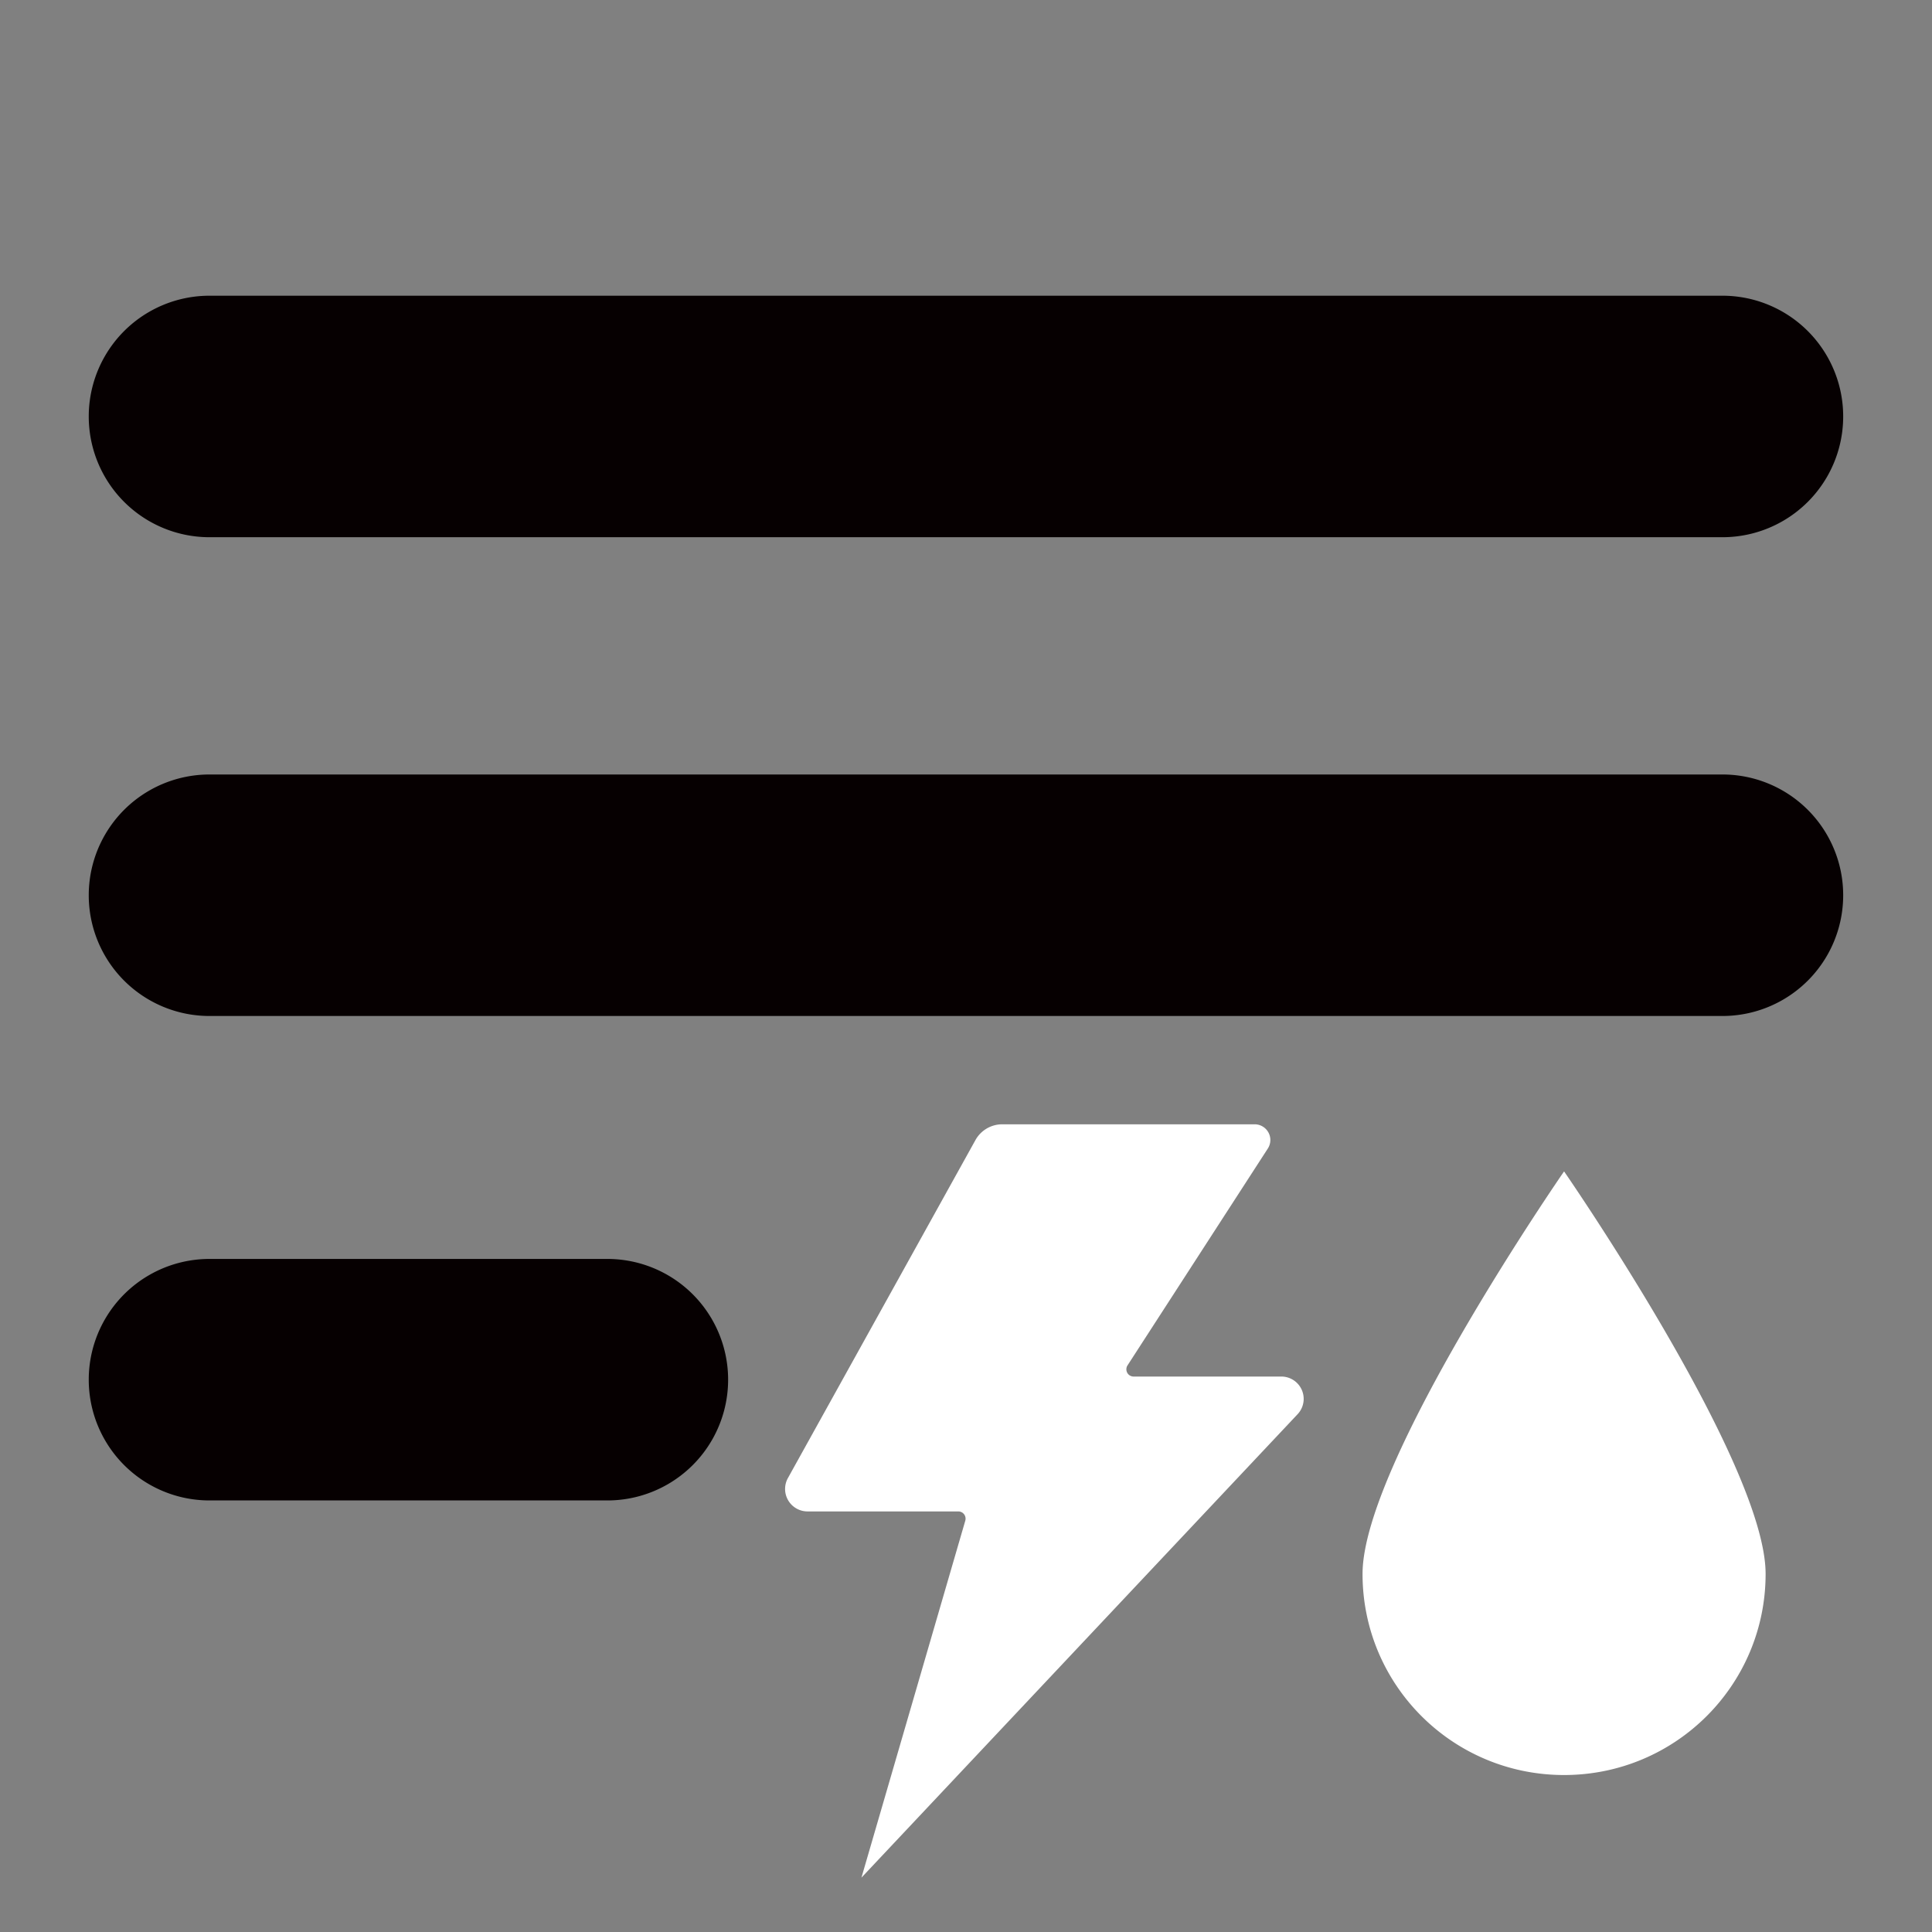 <svg style="enable-background:new 0 0 16 16" xml:space="preserve" xmlns="http://www.w3.org/2000/svg" width="16" height="16" fill="white" class="qi-2025" viewBox="0 0 16 16">
  <rect x="0" y="0" width="16" height="16" fill="#808080" stroke="none"/>
  <path d="M10.611 11.4H9.389a.06.06 0 0 1-.051-.093L10.5 9.511a.13.13 0 0 0-.109-.2h-2.09a.254.254 0 0 0-.223.131l-1.553 2.799a.186.186 0 0 0 .162.276h1.249a.06.06 0 0 1 .058.077l-.86 2.956 3.612-3.838a.185.185 0 0 0-.135-.312zm.673 1.634c0 .921.746 1.666 1.669 1.666s1.669-.745 1.669-1.666-1.669-3.333-1.669-3.333-1.669 2.411-1.669 3.333z"/>
  <path d="M14.265 4.449H1.735a1 1 0 1 1 0-2h12.529a1 1 0 1 1 .001 2zm0 3.965H1.735a1 1 0 1 1 0-2h12.529a1 1 0 1 1 .001 2zM5.03 12.426H1.735a1 1 0 1 1 0-2H5.03a1 1 0 1 1 0 2z" style="fill:#060001"/>
</svg>
